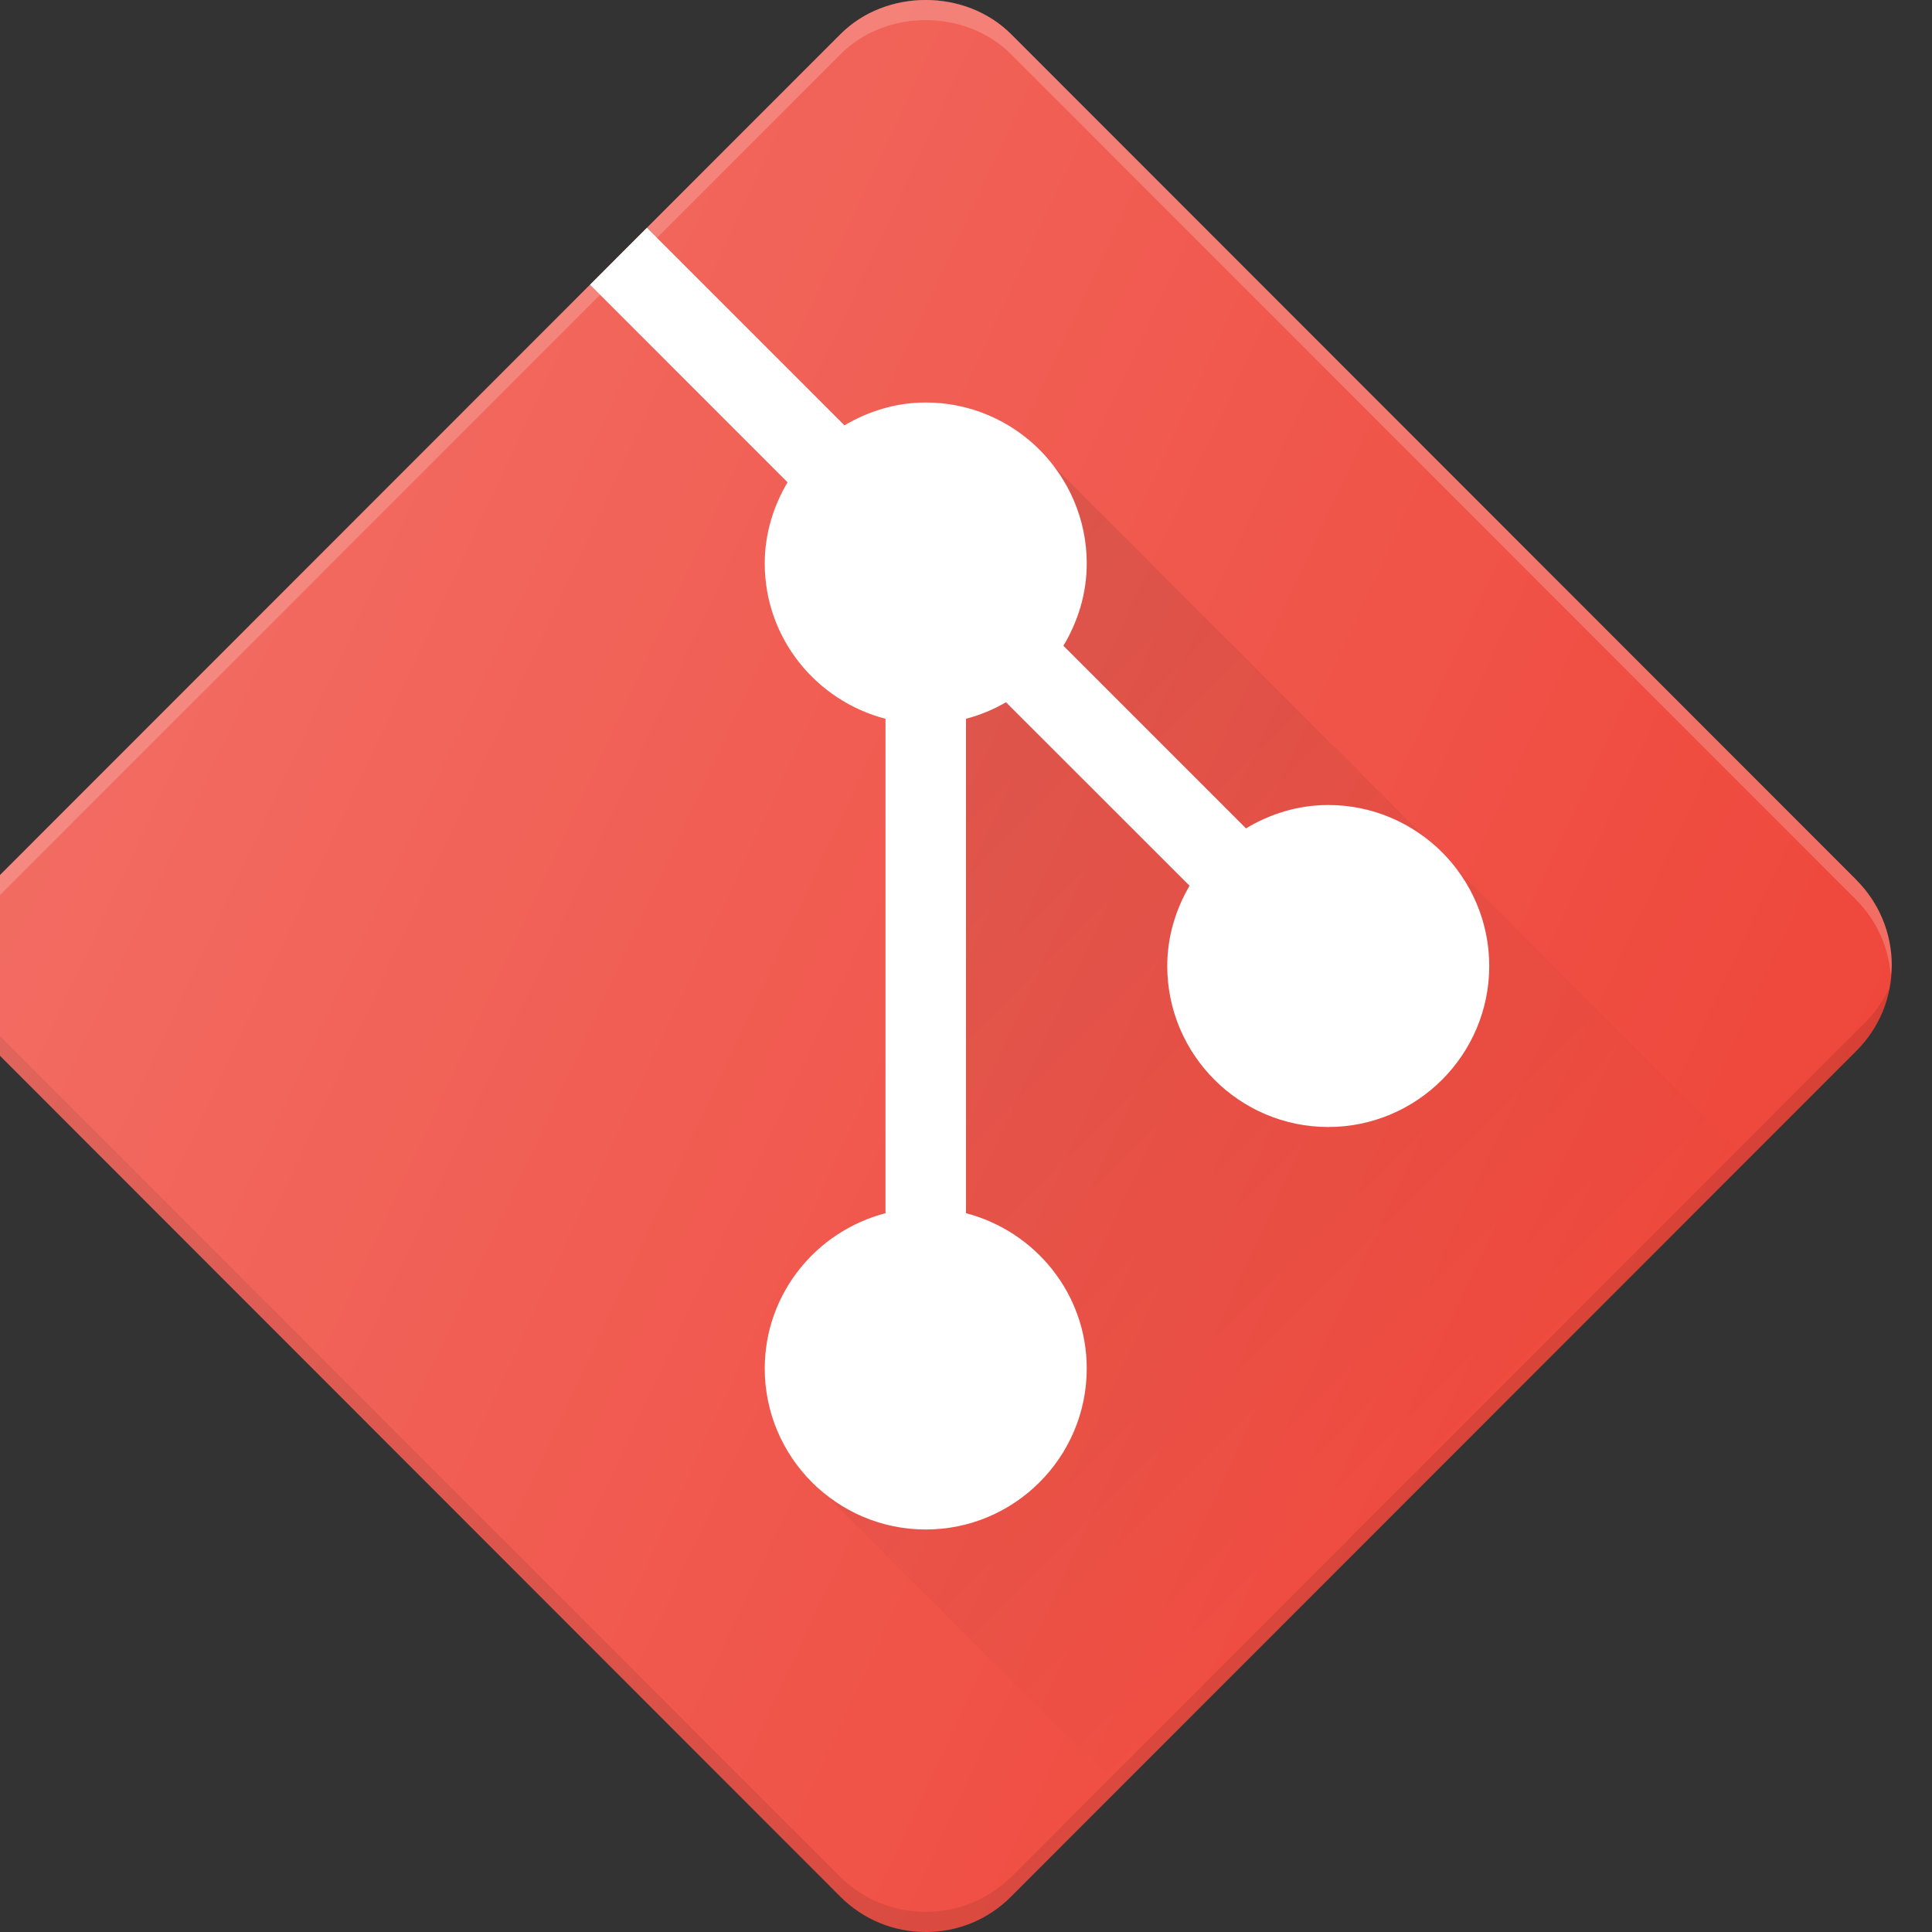 <svg width="24" height="24" viewBox="0 0 24 24" fill="none" xmlns="http://www.w3.org/2000/svg">
<rect x="0" y="0" width="24" height="24" fill="#333333" stroke="none"/>
<g id="Layer_1" clip-path="url(#clip0_59_207)">
<g id="Group">
<path id="Vector" d="M23.061 10.932L23.061 10.931L12.562 0.426C11.995 -0.142 11.004 -0.142 10.44 0.425L-0.062 10.932C-0.344 11.216 -0.5 11.593 -0.5 11.993C-0.5 12.393 -0.344 12.771 -0.061 13.054L10.438 23.56C10.722 23.844 11.099 24 11.5 24C11.901 24 12.278 23.844 12.56 23.56L23.061 13.054C23.344 12.771 23.5 12.393 23.5 11.993C23.5 11.593 23.344 11.216 23.061 10.932Z" fill="#EF473B"/>
<path id="Vector_2" opacity="0.1" d="M23.181 12.69L12.572 23.306C12.286 23.592 11.905 23.75 11.5 23.75C11.095 23.75 10.714 23.592 10.427 23.305L-0.181 12.69C-0.305 12.566 -0.4 12.422 -0.473 12.268C-0.419 12.564 -0.278 12.837 -0.061 13.054L10.438 23.56C10.722 23.844 11.099 24 11.5 24C11.901 24 12.278 23.844 12.56 23.56L23.061 13.054C23.278 12.837 23.419 12.564 23.473 12.268C23.4 12.422 23.305 12.566 23.181 12.69Z" fill="#010101"/>
<path id="Vector_3" d="M16.5 10C16.125 10 15.778 10.11 15.478 10.29L13.21 8.022C13.39 7.722 13.5 7.375 13.5 7C13.5 5.897 12.602 5 11.5 5C11.13 5 10.788 5.108 10.49 5.284L8.036 2.83L7.33 3.537L9.783 5.991C9.608 6.288 9.5 6.63 9.5 7C9.5 7.929 10.14 8.705 11 8.929V15.071C10.14 15.295 9.5 16.071 9.5 17C9.5 18.103 10.398 19 11.5 19C12.602 19 13.5 18.103 13.5 17C13.5 16.071 12.86 15.295 12 15.071V8.929C12.177 8.883 12.342 8.813 12.497 8.724L14.777 11.003C14.605 11.298 14.5 11.635 14.5 12C14.5 13.103 15.398 14 16.5 14C17.602 14 18.5 13.103 18.5 12C18.5 10.897 17.602 10 16.5 10Z" fill="white"/>
<path id="Vector_4" opacity="0.2" d="M-0.062 11.182L10.44 0.675C11.004 0.108 11.995 0.108 12.562 0.676L23.061 11.181L23.061 11.182C23.314 11.436 23.459 11.765 23.488 12.118C23.491 12.076 23.5 12.035 23.5 11.993C23.5 11.593 23.344 11.216 23.061 10.932L23.061 10.931L12.562 0.426C11.995 -0.142 11.004 -0.142 10.44 0.425L-0.062 10.932C-0.344 11.216 -0.5 11.593 -0.5 11.993C-0.5 12.035 -0.491 12.076 -0.488 12.118C-0.458 11.765 -0.314 11.436 -0.062 11.182Z" fill="white"/>
<path id="Vector_5" d="M18.049 10.75C18.326 11.094 18.5 11.525 18.5 12C18.5 13.103 17.602 14 16.5 14C15.398 14 14.5 13.103 14.5 12C14.5 11.635 14.605 11.298 14.777 11.003L12.497 8.724C12.342 8.813 12.177 8.883 12 8.929V15.071C12.86 15.295 13.5 16.071 13.5 17C13.5 18.103 12.602 19 11.5 19C10.989 19 10.526 18.801 10.172 18.484L13.904 22.216L21.707 14.408L18.049 10.75ZM13.21 8.022L15.478 10.29C15.778 10.11 16.125 10 16.5 10C16.975 10 17.406 10.174 17.75 10.451L13.072 5.774L13.07 5.776C13.335 6.115 13.5 6.537 13.5 7C13.5 7.375 13.39 7.722 13.21 8.022Z" fill="url(#paint0_linear_59_207)"/>
<path id="Vector_6" d="M23.061 10.932L23.061 10.931L12.562 0.426C11.995 -0.142 11.004 -0.142 10.44 0.425L-0.062 10.932C-0.344 11.216 -0.5 11.593 -0.5 11.993C-0.5 12.393 -0.344 12.771 -0.061 13.054L10.438 23.56C10.722 23.844 11.099 24 11.5 24C11.901 24 12.278 23.844 12.56 23.56L23.061 13.054C23.344 12.771 23.5 12.393 23.5 11.993C23.5 11.593 23.344 11.216 23.061 10.932Z" fill="url(#paint1_linear_59_207)"/>
</g>
</g>
<defs>
<linearGradient id="paint0_linear_59_207" x1="9.169" y1="9.676" x2="17.807" y2="18.314" gradientUnits="userSpaceOnUse">
<stop stop-color="#010101" stop-opacity="0.1"/>
<stop offset="1" stop-color="#010101" stop-opacity="0"/>
</linearGradient>
<linearGradient id="paint1_linear_59_207" x1="1.514" y1="7.34" x2="21.483" y2="16.652" gradientUnits="userSpaceOnUse">
<stop stop-color="white" stop-opacity="0.2"/>
<stop offset="1" stop-color="white" stop-opacity="0"/>
</linearGradient>
<clipPath id="clip0_59_207">
<rect width="24" height="24" fill="white" transform="translate(-0.5)"/>
</clipPath>
</defs>
</svg>
